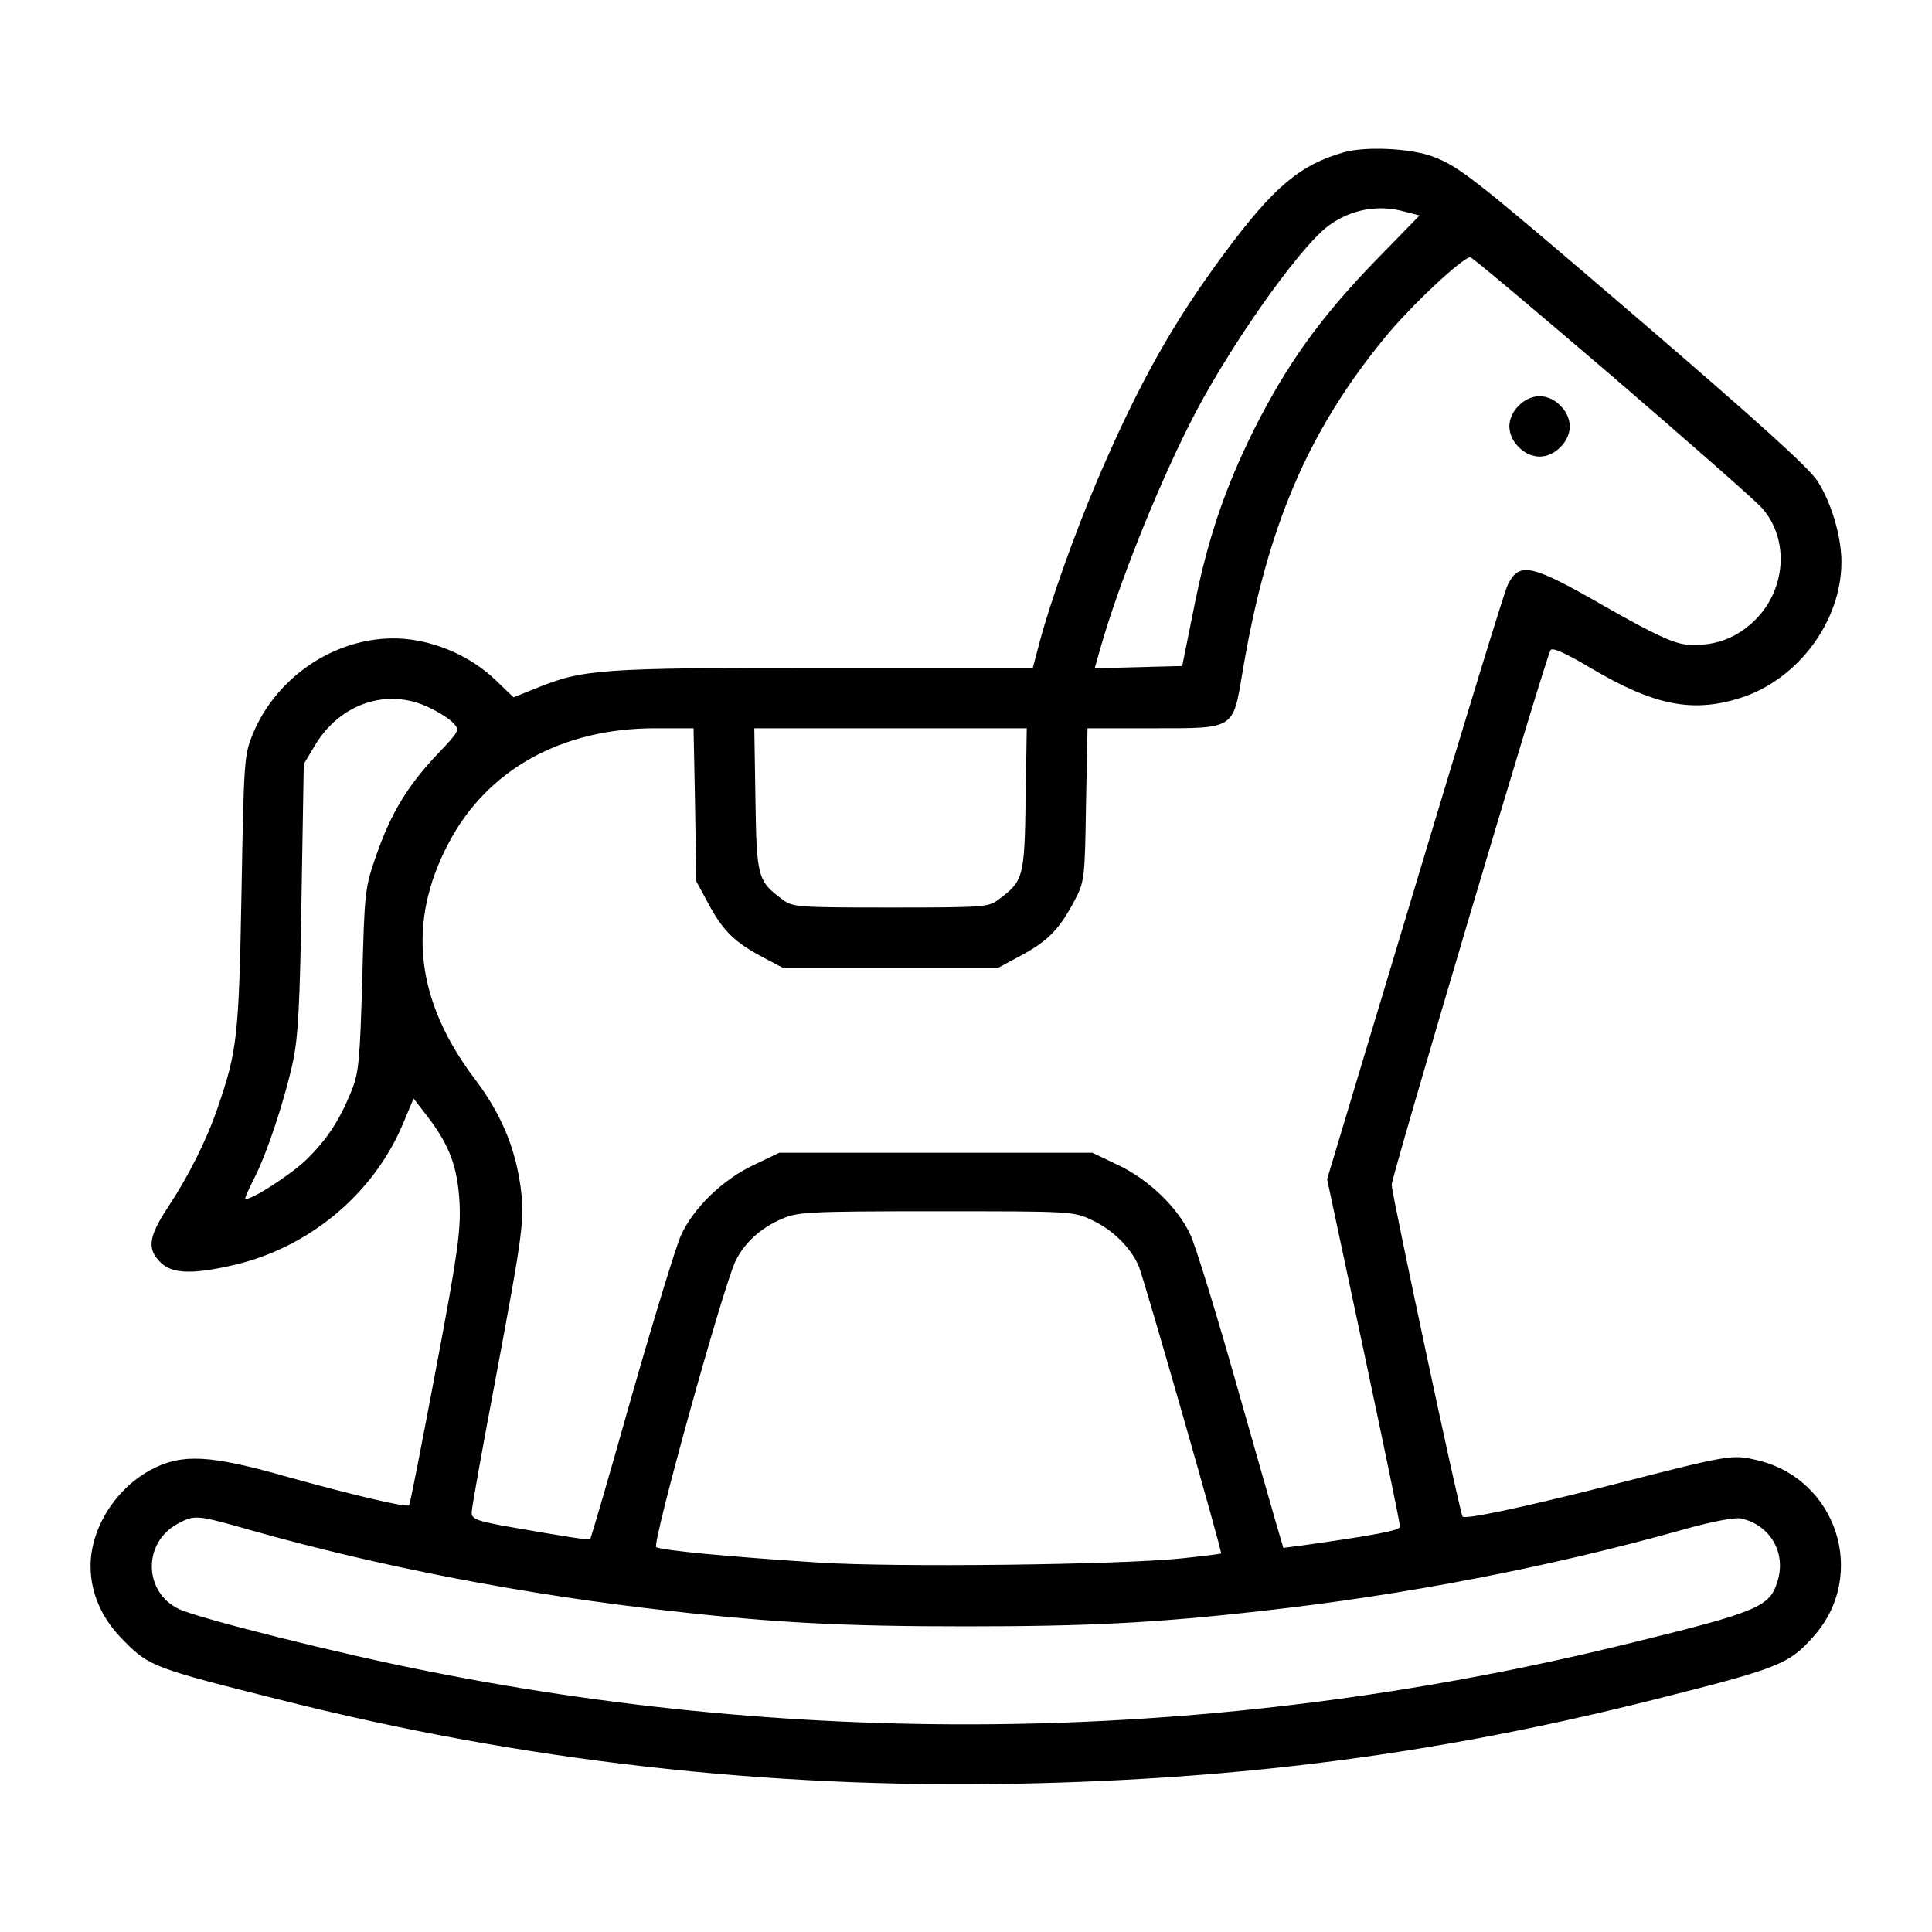 <?xml version="1.0" standalone="no"?>
<!DOCTYPE svg PUBLIC "-//W3C//DTD SVG 20010904//EN"
 "http://www.w3.org/TR/2001/REC-SVG-20010904/DTD/svg10.dtd">
<svg version="1.0" xmlns="http://www.w3.org/2000/svg"
 width="512pt" height="512pt" viewBox="0 0 512 512"
 preserveAspectRatio="xMidYMid meet">

<g transform="translate(0,512) scale(0.1,-0.1)"
fill="#000000" stroke="none">
<path d="M3560 4716 c-115 -33 -185 -92 -312 -263 -140 -188 -231 -351 -341
-608 -59 -139 -123 -318 -152 -427 l-18 -68 -554 0 c-597 0 -637 -3 -765 -55
l-57 -23 -47 45 c-64 62 -154 102 -242 110 -169 14 -339 -94 -404 -257 -21
-52 -22 -76 -28 -415 -7 -381 -11 -419 -63 -570 -30 -88 -77 -181 -133 -266
-50 -76 -55 -109 -19 -144 29 -30 81 -33 188 -9 203 45 376 188 455 376 l28
67 37 -48 c59 -77 80 -135 85 -231 3 -73 -5 -133 -63 -440 -37 -195 -68 -357
-71 -359 -6 -7 -153 28 -329 77 -197 56 -272 60 -351 19 -96 -49 -164 -156
-164 -257 0 -73 30 -141 90 -200 65 -66 82 -72 414 -155 642 -162 1287 -235
1951 -222 604 12 1120 80 1685 222 334 84 360 94 425 167 147 163 63 421 -151
469 -65 15 -70 14 -394 -69 -230 -58 -376 -89 -384 -81 -7 7 -187 852 -188
879 0 22 405 1388 421 1417 4 8 37 -6 106 -47 167 -99 269 -120 396 -80 153
48 269 203 269 361 0 68 -27 158 -64 215 -24 36 -157 156 -457 414 -450 386
-489 417 -559 444 -58 23 -182 29 -240 12z m163 -157 l39 -10 -119 -122 c-145
-150 -232 -272 -318 -442 -80 -160 -126 -297 -163 -486 l-29 -144 -116 -3
-116 -3 18 63 c47 162 143 404 233 583 95 191 289 468 369 527 58 43 132 57
202 37z m553 -439 c201 -173 379 -329 394 -347 74 -84 63 -221 -25 -302 -50
-46 -108 -65 -177 -59 -35 4 -85 27 -215 101 -195 112 -226 119 -257 58 -8
-14 -118 -375 -246 -801 l-233 -775 97 -455 c53 -250 97 -460 96 -466 0 -10
-70 -23 -262 -50 l-47 -6 -20 68 c-11 38 -61 213 -111 389 -50 176 -102 344
-115 372 -33 72 -110 147 -193 186 l-67 32 -415 0 -415 0 -67 -32 c-83 -39
-160 -114 -193 -186 -13 -28 -72 -221 -131 -427 -58 -206 -108 -377 -110 -379
-3 -3 -62 6 -227 35 -75 14 -87 19 -87 36 0 11 27 162 60 336 78 417 81 441
69 531 -15 103 -52 191 -121 282 -157 208 -180 414 -70 623 102 196 300 306
548 306 l102 0 4 -202 3 -203 34 -63 c38 -70 69 -100 145 -140 l51 -27 285 0
285 0 63 34 c70 38 100 69 140 145 26 50 27 57 30 254 l4 202 174 0 c218 0
211 -4 237 150 64 381 171 633 375 883 69 85 212 219 229 215 7 -2 177 -145
379 -318z m-3141 -874 c28 -13 58 -32 67 -43 17 -18 15 -21 -45 -84 -77 -82
-121 -154 -160 -266 -30 -86 -31 -95 -37 -328 -6 -209 -9 -247 -27 -292 -33
-83 -67 -134 -125 -190 -48 -44 -158 -113 -158 -98 0 3 11 28 25 55 33 65 79
204 101 305 14 64 19 152 23 435 l6 355 28 47 c66 113 192 156 302 104z m1583
-245 c-3 -207 -6 -216 -72 -265 -26 -20 -40 -21 -286 -21 -246 0 -260 1 -286
21 -66 49 -69 58 -72 265 l-3 189 361 0 361 0 -3 -189z m177 -1115 c54 -25
103 -74 123 -122 14 -34 222 -758 218 -761 -1 -1 -49 -7 -106 -13 -164 -17
-760 -24 -960 -11 -231 15 -416 32 -431 41 -12 8 179 696 211 760 24 47 65 85
120 109 43 19 64 21 410 21 361 0 365 0 415 -24z m-2231 -821 c346 -98 733
-172 1111 -214 282 -32 463 -41 785 -41 322 0 503 9 785 41 380 42 765 117
1114 215 78 22 137 33 154 30 77 -16 121 -90 98 -165 -20 -69 -50 -82 -389
-165 -1051 -260 -2134 -285 -3187 -75 -230 45 -609 140 -661 165 -94 45 -96
176 -3 226 45 24 49 24 193 -17z"/>
<path d="M4025 4045 c-16 -15 -25 -36 -25 -55 0 -19 9 -40 25 -55 15 -16 36
-25 55 -25 19 0 40 9 55 25 16 15 25 36 25 55 0 19 -9 40 -25 55 -15 16 -36
25 -55 25 -19 0 -40 -9 -55 -25z"/>
</g>
</svg>
